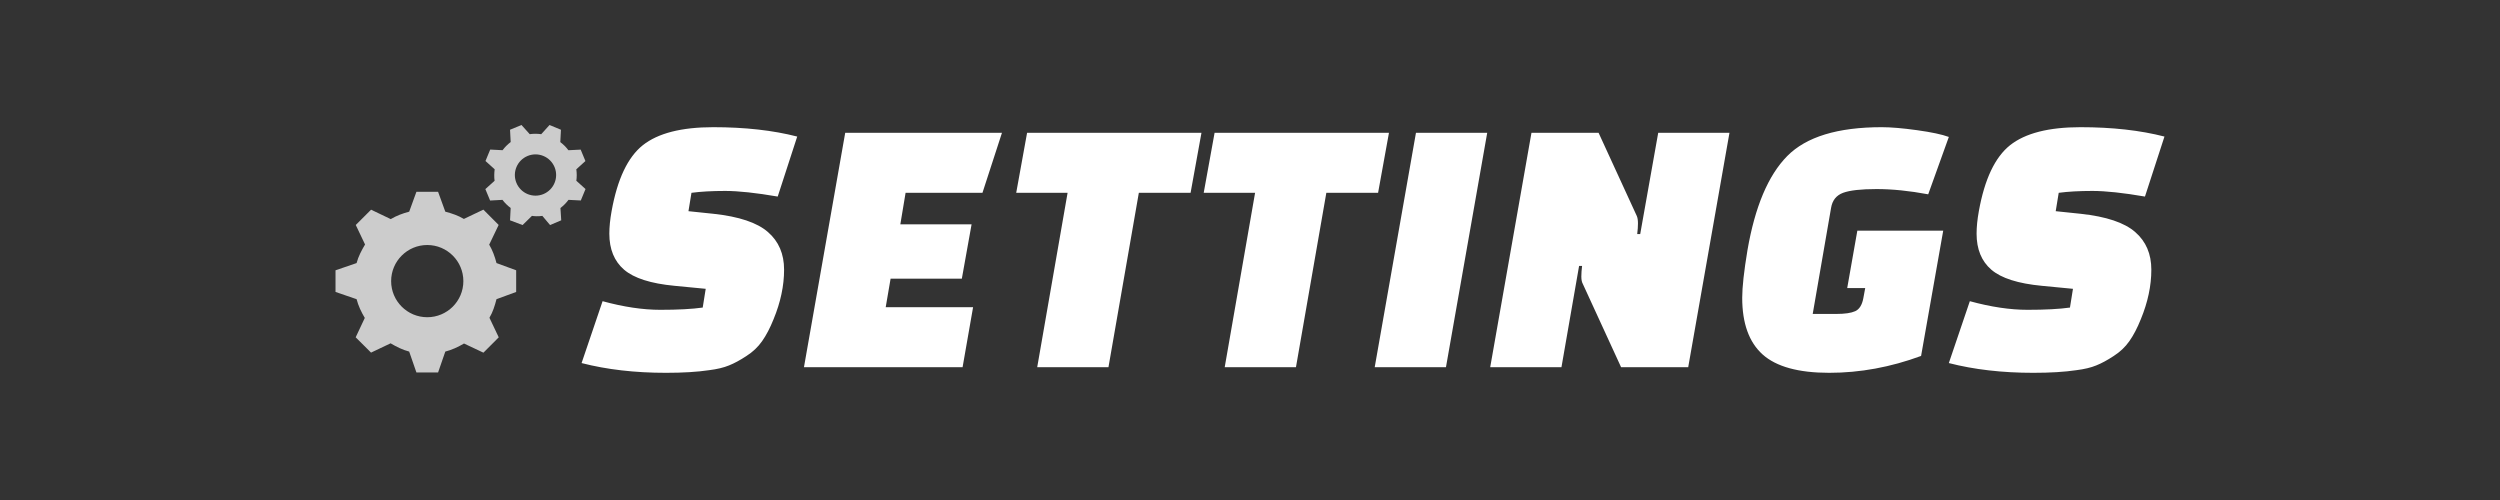 <?xml version="1.0" encoding="utf-8"?>
<svg viewBox="0 0 200 40" xmlns="http://www.w3.org/2000/svg">
  <rect x="0" y="0" width="200" height="40" fill="#333333" stroke="none"/>
  <path d="M 46.527 29.045 L 48.207 24.095 C 49.887 24.555 51.427 24.785 52.827 24.785 C 54.227 24.785 55.357 24.725 56.217 24.605 L 56.457 23.105 L 53.967 22.865 C 52.067 22.685 50.72 22.255 49.927 21.575 C 49.14 20.895 48.747 19.935 48.747 18.695 C 48.747 18.155 48.807 17.555 48.927 16.895 C 49.387 14.335 50.22 12.575 51.427 11.615 C 52.64 10.655 54.517 10.175 57.057 10.175 C 59.597 10.175 61.837 10.425 63.777 10.925 L 62.217 15.725 C 60.477 15.425 59.077 15.275 58.017 15.275 C 56.957 15.275 56.057 15.325 55.317 15.425 L 55.077 16.895 L 57.087 17.105 C 59.127 17.325 60.577 17.812 61.437 18.565 C 62.297 19.312 62.727 20.315 62.727 21.575 C 62.727 22.855 62.447 24.175 61.887 25.535 C 61.607 26.235 61.3 26.822 60.967 27.295 C 60.64 27.762 60.22 28.158 59.707 28.485 C 59.2 28.818 58.737 29.068 58.317 29.235 C 57.897 29.408 57.367 29.535 56.727 29.615 C 55.787 29.755 54.637 29.825 53.277 29.825 C 50.797 29.825 48.547 29.565 46.527 29.045 Z M 77.727 17.945 L 76.947 22.295 L 71.247 22.295 L 70.857 24.575 L 77.847 24.575 L 77.007 29.375 L 64.317 29.375 L 67.617 10.625 L 80.157 10.625 L 78.597 15.425 L 72.447 15.425 L 72.027 17.945 L 77.727 17.945 Z M 96.117 10.625 L 95.247 15.425 L 91.107 15.425 L 88.677 29.375 L 82.977 29.375 L 85.407 15.425 L 81.297 15.425 L 82.167 10.625 L 96.117 10.625 Z M 111.117 10.625 L 110.247 15.425 L 106.107 15.425 L 103.677 29.375 L 97.977 29.375 L 100.407 15.425 L 96.297 15.425 L 97.167 10.625 L 111.117 10.625 Z M 115.677 29.375 L 109.977 29.375 L 113.277 10.625 L 118.977 10.625 L 115.677 29.375 Z M 135.057 29.375 L 129.687 29.375 L 126.627 22.715 C 126.547 22.575 126.507 22.378 126.507 22.125 C 126.507 21.878 126.527 21.595 126.567 21.275 L 126.327 21.275 L 124.917 29.375 L 119.217 29.375 L 122.517 10.625 L 127.887 10.625 L 130.947 17.285 C 131.007 17.425 131.037 17.622 131.037 17.875 C 131.037 18.122 131.017 18.405 130.977 18.725 L 131.217 18.725 L 132.657 10.625 L 138.357 10.625 L 135.057 29.375 Z M 149.067 23.855 L 149.217 23.045 L 147.777 23.045 L 148.587 18.455 L 155.457 18.455 L 153.687 28.475 C 151.247 29.375 148.797 29.825 146.337 29.825 C 143.877 29.825 142.1 29.335 141.007 28.355 C 139.92 27.375 139.377 25.865 139.377 23.825 C 139.377 22.965 139.517 21.695 139.797 20.015 C 140.397 16.535 141.457 14.025 142.977 12.485 C 144.497 10.945 147.017 10.175 150.537 10.175 C 151.277 10.175 152.22 10.255 153.367 10.415 C 154.52 10.575 155.367 10.755 155.907 10.955 L 154.257 15.545 C 152.757 15.265 151.38 15.125 150.127 15.125 C 148.88 15.125 147.987 15.225 147.447 15.425 C 146.907 15.625 146.587 16.025 146.487 16.625 L 145.017 25.115 L 146.907 25.115 C 147.587 25.115 148.09 25.042 148.417 24.895 C 148.75 24.742 148.967 24.395 149.067 23.855 Z M 155.907 29.045 L 157.587 24.095 C 159.267 24.555 160.807 24.785 162.207 24.785 C 163.607 24.785 164.737 24.725 165.597 24.605 L 165.837 23.105 L 163.347 22.865 C 161.447 22.685 160.1 22.255 159.307 21.575 C 158.52 20.895 158.127 19.935 158.127 18.695 C 158.127 18.155 158.187 17.555 158.307 16.895 C 158.767 14.335 159.6 12.575 160.807 11.615 C 162.02 10.655 163.897 10.175 166.437 10.175 C 168.977 10.175 171.217 10.425 173.157 10.925 L 171.597 15.725 C 169.857 15.425 168.457 15.275 167.397 15.275 C 166.337 15.275 165.437 15.325 164.697 15.425 L 164.457 16.895 L 166.467 17.105 C 168.507 17.325 169.957 17.812 170.817 18.565 C 171.677 19.312 172.107 20.315 172.107 21.575 C 172.107 22.855 171.827 24.175 171.267 25.535 C 170.987 26.235 170.68 26.822 170.347 27.295 C 170.02 27.762 169.6 28.158 169.087 28.485 C 168.58 28.818 168.117 29.068 167.697 29.235 C 167.277 29.408 166.747 29.535 166.107 29.615 C 165.167 29.755 164.017 29.825 162.657 29.825 C 160.177 29.825 157.927 29.565 155.907 29.045 Z" style="white-space: pre; fill: rgb(255, 255, 255);"/>
  <path d="M 41.293 23.356 L 41.293 21.623 L 39.72 21.045 C 39.583 20.516 39.4 20.017 39.128 19.557 L 39.144 19.555 L 39.892 17.996 L 38.67 16.771 L 37.113 17.513 L 37.111 17.515 C 36.652 17.243 36.153 17.071 35.624 16.934 L 35.047 15.345 L 33.313 15.345 L 32.736 16.934 C 32.206 17.071 31.707 17.262 31.248 17.534 L 31.245 17.522 L 29.686 16.775 L 28.461 17.998 L 29.203 19.556 L 29.205 19.558 C 28.933 20.017 28.664 20.517 28.527 21.046 L 26.842 21.623 L 26.842 23.356 L 28.527 23.934 C 28.664 24.463 28.904 24.963 29.176 25.422 L 29.188 25.424 L 28.454 26.983 L 29.683 28.209 L 31.244 27.467 L 31.247 27.465 C 31.706 27.736 32.206 27.99 32.735 28.127 L 33.313 29.797 L 35.047 29.797 L 35.624 28.127 C 36.154 27.99 36.653 27.758 37.112 27.486 L 37.115 27.478 L 38.674 28.214 L 39.899 26.986 L 39.157 25.425 L 39.155 25.423 C 39.427 24.963 39.583 24.463 39.72 23.934 L 41.293 23.356 Z M 34.18 25.378 C 32.585 25.378 31.291 24.085 31.291 22.49 C 31.291 20.895 32.585 19.601 34.18 19.601 C 35.776 19.601 37.069 20.895 37.069 22.49 C 37.069 24.085 35.776 25.378 34.18 25.378 Z" style="fill: rgb(204, 204, 204);"/>
  <path d="M 46.833 12.884 L 46.454 11.969 L 45.473 12.018 C 45.285 11.768 45.067 11.55 44.823 11.367 L 44.824 11.365 L 44.876 10.38 L 43.961 10 L 43.3 10.733 L 43.3 10.735 C 42.998 10.692 42.688 10.689 42.379 10.733 L 41.718 10 L 40.803 10.379 L 40.854 11.364 C 40.605 11.552 40.388 11.773 40.204 12.017 L 40.203 12.016 L 39.217 11.965 L 38.839 12.88 L 39.571 13.54 L 39.573 13.541 C 39.538 13.824 39.523 14.155 39.567 14.464 L 38.829 15.127 L 39.208 16.042 L 40.198 15.989 C 40.386 16.239 40.609 16.455 40.853 16.638 L 40.853 16.64 L 40.803 17.625 L 41.806 18.004 L 42.554 17.271 L 42.554 17.269 C 42.748 17.305 43.079 17.314 43.388 17.271 L 44.005 18.004 L 44.898 17.625 L 44.836 16.64 C 45.086 16.452 45.298 16.231 45.481 15.987 L 45.48 15.988 L 46.464 16.038 L 46.842 15.123 L 46.109 14.463 L 46.107 14.462 C 46.15 14.16 46.148 13.852 46.105 13.543 L 46.833 12.884 Z M 43.471 15.527 C 42.629 15.875 41.664 15.476 41.315 14.633 C 40.966 13.791 41.366 12.826 42.208 12.477 C 43.051 12.128 44.016 12.528 44.365 13.37 C 44.713 14.213 44.313 15.178 43.471 15.527 Z" style="fill: rgb(204, 204, 204);"/>
</svg>